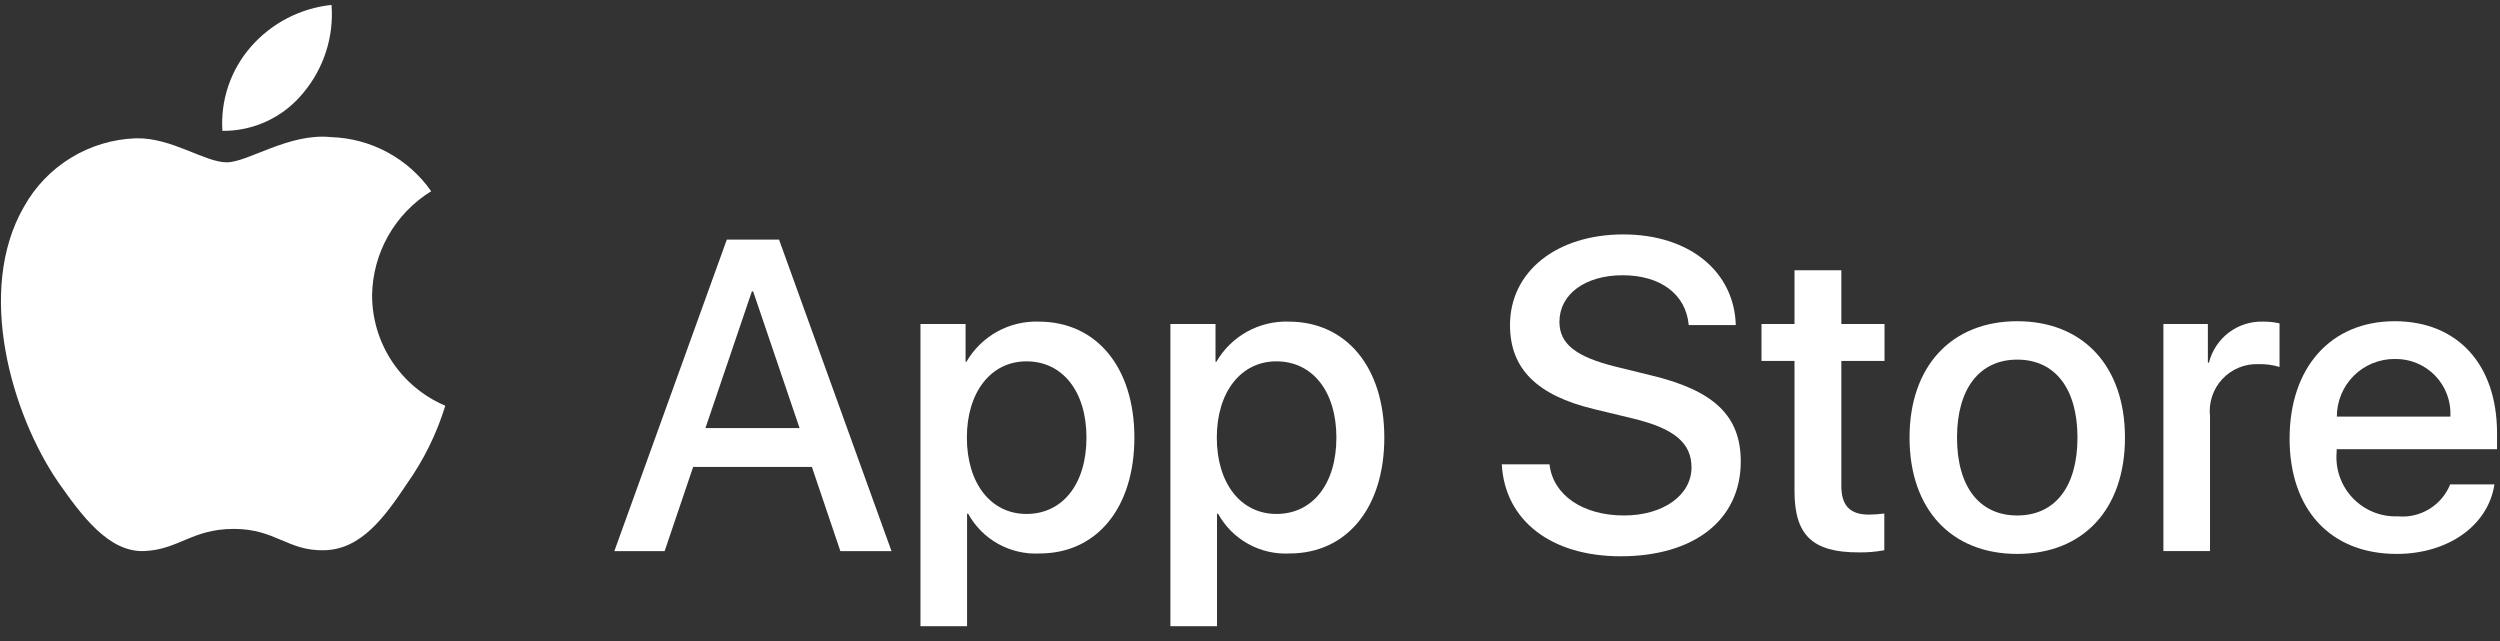 <svg width="152" height="39" viewBox="0 0 152 39" fill="none" xmlns="http://www.w3.org/2000/svg">
<rect x="0" y="0" width="152" height="39" fill="#333333" stroke="none"/>
<path d="M22.623 17.959C22.64 16.686 22.978 15.438 23.606 14.331C24.235 13.224 25.133 12.294 26.217 11.627C25.528 10.644 24.62 9.834 23.563 9.263C22.506 8.691 21.331 8.375 20.131 8.337C17.57 8.068 15.087 9.869 13.782 9.869C12.452 9.869 10.443 8.364 8.279 8.408C6.88 8.453 5.516 8.86 4.321 9.589C3.125 10.318 2.139 11.345 1.458 12.568C-1.491 17.674 0.709 25.179 3.534 29.307C4.948 31.328 6.6 33.586 8.761 33.505C10.876 33.418 11.666 32.157 14.22 32.157C16.749 32.157 17.491 33.505 19.696 33.455C21.966 33.418 23.396 31.424 24.76 29.384C25.775 27.944 26.557 26.352 27.075 24.668C25.757 24.11 24.631 23.177 23.84 21.984C23.048 20.791 22.625 19.391 22.623 17.959Z" fill="white"/>
<path d="M18.458 5.622C19.695 4.136 20.305 2.227 20.157 0.299C18.267 0.498 16.52 1.401 15.266 2.83C14.653 3.528 14.183 4.34 13.884 5.219C13.584 6.099 13.461 7.029 13.522 7.956C14.467 7.966 15.403 7.761 16.258 7.356C17.113 6.952 17.865 6.359 18.458 5.622Z" fill="white"/>
<path d="M49.362 28.388H42.144L40.41 33.507H37.352L44.19 14.569H47.366L54.203 33.507H51.094L49.362 28.388ZM42.891 26.026H48.613L45.792 17.719H45.713L42.891 26.026Z" fill="white"/>
<path d="M68.97 26.604C68.97 30.894 66.673 33.651 63.208 33.651C62.33 33.697 61.457 33.494 60.688 33.067C59.92 32.64 59.288 32.005 58.864 31.235H58.798V38.074H55.964V19.699H58.707V21.996H58.759C59.203 21.23 59.846 20.598 60.62 20.168C61.394 19.738 62.27 19.526 63.156 19.555C66.66 19.555 68.97 22.325 68.97 26.604ZM66.057 26.604C66.057 23.808 64.612 21.97 62.408 21.97C60.242 21.97 58.786 23.847 58.786 26.604C58.786 29.385 60.242 31.248 62.408 31.248C64.612 31.248 66.057 29.424 66.057 26.604Z" fill="white"/>
<path d="M84.166 26.604C84.166 30.894 81.87 33.651 78.404 33.651C77.526 33.697 76.653 33.494 75.885 33.067C75.116 32.64 74.484 32.005 74.06 31.235H73.994V38.074H71.16V19.699H73.903V21.996H73.956C74.399 21.23 75.042 20.598 75.817 20.168C76.591 19.738 77.467 19.526 78.352 19.555C81.856 19.555 84.166 22.325 84.166 26.604ZM81.253 26.604C81.253 23.808 79.808 21.97 77.604 21.97C75.439 21.97 73.982 23.847 73.982 26.604C73.982 29.385 75.439 31.248 77.604 31.248C79.808 31.248 81.253 29.424 81.253 26.604H81.253Z" fill="white"/>
<path d="M94.21 28.23C94.42 30.108 96.244 31.341 98.737 31.341C101.126 31.341 102.844 30.108 102.844 28.415C102.844 26.945 101.808 26.065 99.354 25.462L96.899 24.87C93.422 24.03 91.808 22.404 91.808 19.765C91.808 16.498 94.655 14.253 98.698 14.253C102.7 14.253 105.443 16.498 105.536 19.765H102.675C102.503 17.875 100.941 16.735 98.658 16.735C96.375 16.735 94.813 17.889 94.813 19.569C94.813 20.907 95.811 21.695 98.251 22.298L100.338 22.811C104.223 23.73 105.838 25.29 105.838 28.06C105.838 31.603 103.016 33.822 98.527 33.822C94.327 33.822 91.492 31.655 91.309 28.23L94.21 28.23Z" fill="white"/>
<path d="M111.954 16.432V19.7H114.579V21.944H111.954V29.555C111.954 30.738 112.479 31.289 113.633 31.289C113.945 31.284 114.256 31.262 114.566 31.224V33.454C114.047 33.551 113.519 33.595 112.992 33.585C110.196 33.585 109.106 32.535 109.106 29.858V21.944H107.099V19.7H109.106V16.432H111.954Z" fill="white"/>
<path d="M116.1 26.604C116.1 22.26 118.658 19.53 122.648 19.53C126.651 19.53 129.198 22.26 129.198 26.604C129.198 30.96 126.664 33.678 122.648 33.678C118.633 33.678 116.1 30.96 116.1 26.604ZM126.31 26.604C126.31 23.624 124.944 21.865 122.648 21.865C120.351 21.865 118.987 23.637 118.987 26.604C118.987 29.596 120.351 31.341 122.648 31.341C124.944 31.341 126.31 29.596 126.31 26.604H126.31Z" fill="white"/>
<path d="M131.535 19.699H134.238V22.049H134.304C134.487 21.315 134.917 20.667 135.521 20.212C136.126 19.758 136.869 19.526 137.625 19.555C137.951 19.554 138.277 19.589 138.596 19.66V22.311C138.183 22.185 137.753 22.128 137.322 22.14C136.911 22.123 136.5 22.196 136.119 22.353C135.738 22.51 135.396 22.747 135.115 23.049C134.835 23.351 134.623 23.71 134.494 24.101C134.365 24.493 134.323 24.907 134.369 25.317V33.506H131.535L131.535 19.699Z" fill="white"/>
<path d="M151.662 29.451C151.28 31.958 148.84 33.678 145.717 33.678C141.7 33.678 139.207 30.987 139.207 26.669C139.207 22.339 141.713 19.53 145.597 19.53C149.417 19.53 151.82 22.154 151.82 26.34V27.311H142.068V27.483C142.023 27.991 142.087 28.503 142.255 28.984C142.423 29.466 142.691 29.906 143.042 30.276C143.394 30.646 143.82 30.937 144.292 31.13C144.764 31.322 145.272 31.412 145.782 31.393C146.452 31.456 147.124 31.301 147.698 30.951C148.273 30.601 148.719 30.075 148.971 29.451L151.662 29.451ZM142.081 25.331H148.984C149.009 24.874 148.94 24.416 148.781 23.988C148.621 23.559 148.374 23.168 148.056 22.838C147.738 22.509 147.356 22.25 146.933 22.076C146.51 21.901 146.055 21.817 145.597 21.826C145.136 21.823 144.678 21.912 144.251 22.087C143.824 22.262 143.436 22.52 143.109 22.846C142.782 23.172 142.523 23.559 142.347 23.985C142.17 24.412 142.08 24.869 142.081 25.331V25.331Z" fill="white"/>
</svg>
